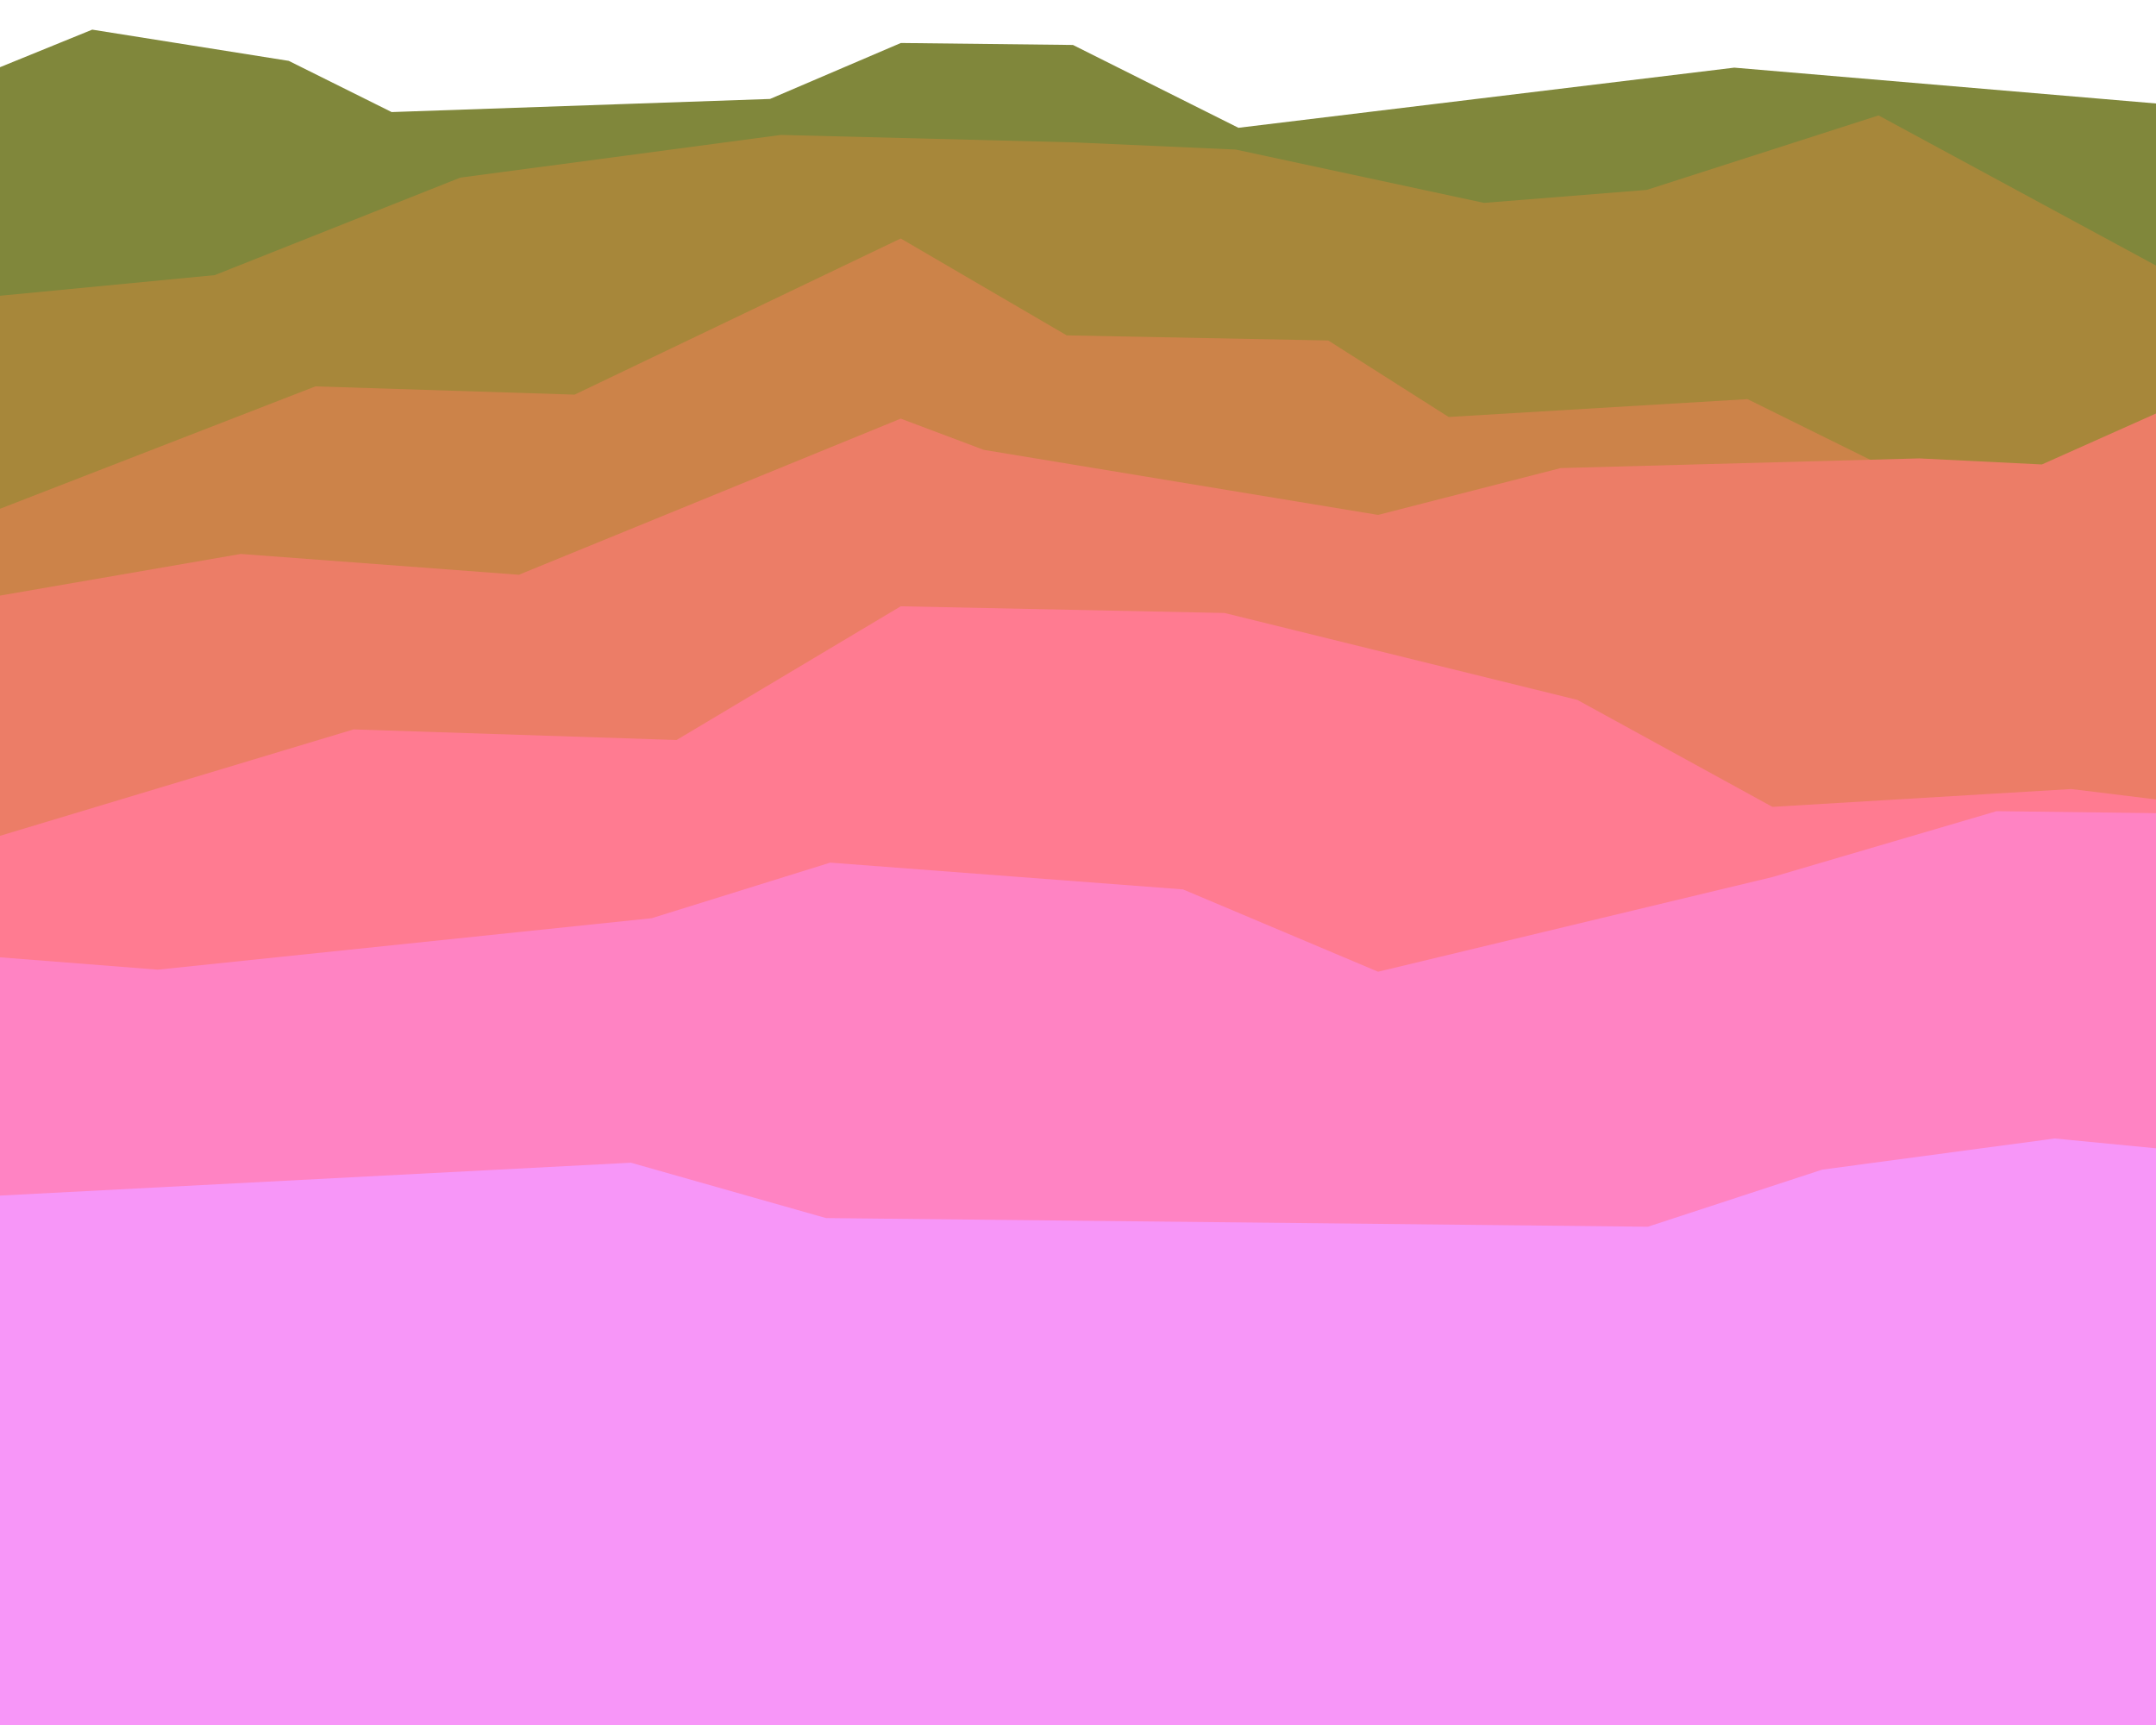 <?xml version="1.0" encoding="UTF-8" standalone="no"?>
<!-- Created with Inkscape (http://www.inkscape.org/) -->

<svg
   xmlns:dc="http://purl.org/dc/elements/1.1/"
   xmlns:cc="http://creativecommons.org/ns#"
   xmlns:rdf="http://www.w3.org/1999/02/22-rdf-syntax-ns#"
   xmlns:svg="http://www.w3.org/2000/svg"
   xmlns="http://www.w3.org/2000/svg"
   xmlns:sodipodi="http://sodipodi.sourceforge.net/DTD/sodipodi-0.dtd"
   xmlns:inkscape="http://www.inkscape.org/namespaces/inkscape"
   width="400"
   height="320"
   viewBox="0 0 400 320"
   id="svg4158"
   version="1.1"
   inkscape:version="0.91 r13725"
   sodipodi:docname="mountains2.svg">
  <defs
     id="defs4160" />
  <sodipodi:namedview
     id="base"
     pagecolor="#ffffff"
     bordercolor="#666666"
     borderopacity="1.0"
     inkscape:pageopacity="0.0"
     inkscape:pageshadow="2"
     inkscape:zoom="1.979899"
     inkscape:cx="174.11224"
     inkscape:cy="148.01918"
     inkscape:document-units="px"
     inkscape:current-layer="layer1"
     showgrid="false"
     inkscape:snap-bbox="true"
     inkscape:object-paths="true"
     inkscape:snap-page="true"
     inkscape:window-width="1920"
     inkscape:window-height="1057"
     inkscape:window-x="-8"
     inkscape:window-y="-8"
     inkscape:window-maximized="1"
     units="px"
     inkscape:snap-smooth-nodes="true" />
  <g
     inkscape:label="Layer 1"
     inkscape:groupmode="layer"
     id="layer1"
     transform="translate(0,-732.362)">
    <path
       sodipodi:nodetypes="ccccccccccccc"
       style="fill:#80873b;fill-opacity:1;fill-rule:evenodd;stroke:none;stroke-width:1px;stroke-linecap:butt;stroke-linejoin:miter;stroke-opacity:1"
       d="M -8.2101749e-6,744.827 17.111,737.86 l 36.46,5.793 19.091,9.498 70.2,-2.432 24.272,-10.383 31.929,0.366 30.698,15.366 91.993,-11.158 79.363,6.741 0,300.71 -401.117,0 z"
       id="path4195"
       inkscape:connector-curvature="0" />
    <path
       inkscape:connector-curvature="0"
       id="path4191"
       d="M -8.2101749e-6,787.228 39.839,783.399 l 45.551,-18.084 59.497,-7.922 54.542,1.387 29.828,1.326 46.071,9.893 30.193,-2.41 43.001,-13.816 52.594,28.454 0,270.137 -401.117,0 z"
       style="fill:#a7873a;fill-opacity:1;fill-rule:evenodd;stroke:none;stroke-width:1px;stroke-linecap:butt;stroke-linejoin:miter;stroke-opacity:1"
       sodipodi:nodetypes="ccccccccccccc" />
    <path
       style="fill:#cc8349;fill-opacity:1;fill-rule:evenodd;stroke:none;stroke-width:1px;stroke-linecap:butt;stroke-linejoin:miter;stroke-opacity:1"
       d="M -8.2101749e-6,826.742 58.527,804.038 l 48.076,1.531 60.507,-28.965 30.804,17.974 48.516,0.946 22.333,14.19 55.447,-3.311 35.424,17.501 41.482,-1.419 0,229.877 -401.117,0 z"
       id="path4706"
       inkscape:connector-curvature="0"
       sodipodi:nodetypes="ccccccccccccc" />
    <path
       style="fill:#ec7d67;fill-rule:evenodd;stroke:none;stroke-width:1px;stroke-linecap:butt;stroke-linejoin:miter;stroke-opacity:1;fill-opacity:1"
       d="M 1.8743196e-5,842.848 44.666,835.124 l 51.596,3.862 70.849,-28.965 15.402,5.793 73.159,12.069 33.884,-8.69 66.521,-1.794 22.752,1.124 22.287,-9.95 0,243.79 -401.117,0 z"
       id="path4708"
       inkscape:connector-curvature="0" />
    <path
       style="fill:#ff7b91;fill-opacity:1;fill-rule:evenodd;stroke:none;stroke-width:1px;stroke-linecap:butt;stroke-linejoin:miter;stroke-opacity:1"
       d="M -8.2101749e-6,887.414 65.597,867.672 l 59.929,1.966 41.585,-24.804 60.068,1.24 65.458,16.123 36.194,19.843 55.447,-3.307 16.839,2.067 0,171.563 -401.117,0 z"
       id="path4710"
       inkscape:connector-curvature="0" />
    <path
       style="fill:#ff83c3;fill-opacity:1;fill-rule:evenodd;stroke:none;stroke-width:1px;stroke-linecap:butt;stroke-linejoin:miter;stroke-opacity:1"
       d="M -1.0905512e-5,909.951 29.264,912.242 l 91.641,-9.545 33.114,-10.309 65.458,4.963 36.195,15.272 73.159,-17.563 41.585,-12.218 30.701,0.382 0,169.137 -401.117,0 z"
       id="path4712"
       inkscape:connector-curvature="0" />
    <path
       style="fill:#f796f8;fill-opacity:1;fill-rule:evenodd;stroke:none;stroke-width:1px;stroke-linecap:butt;stroke-linejoin:miter;stroke-opacity:1"
       d="M -5.5148376e-6,954.152 117.055,948.054 l 36.195,10.27 152.479,1.605 32.344,-10.591 43.125,-5.777 19.919,1.926 0,106.876 -401.117,0 0,-97.89"
       id="path4714"
       inkscape:connector-curvature="0" />
  </g>
</svg>
